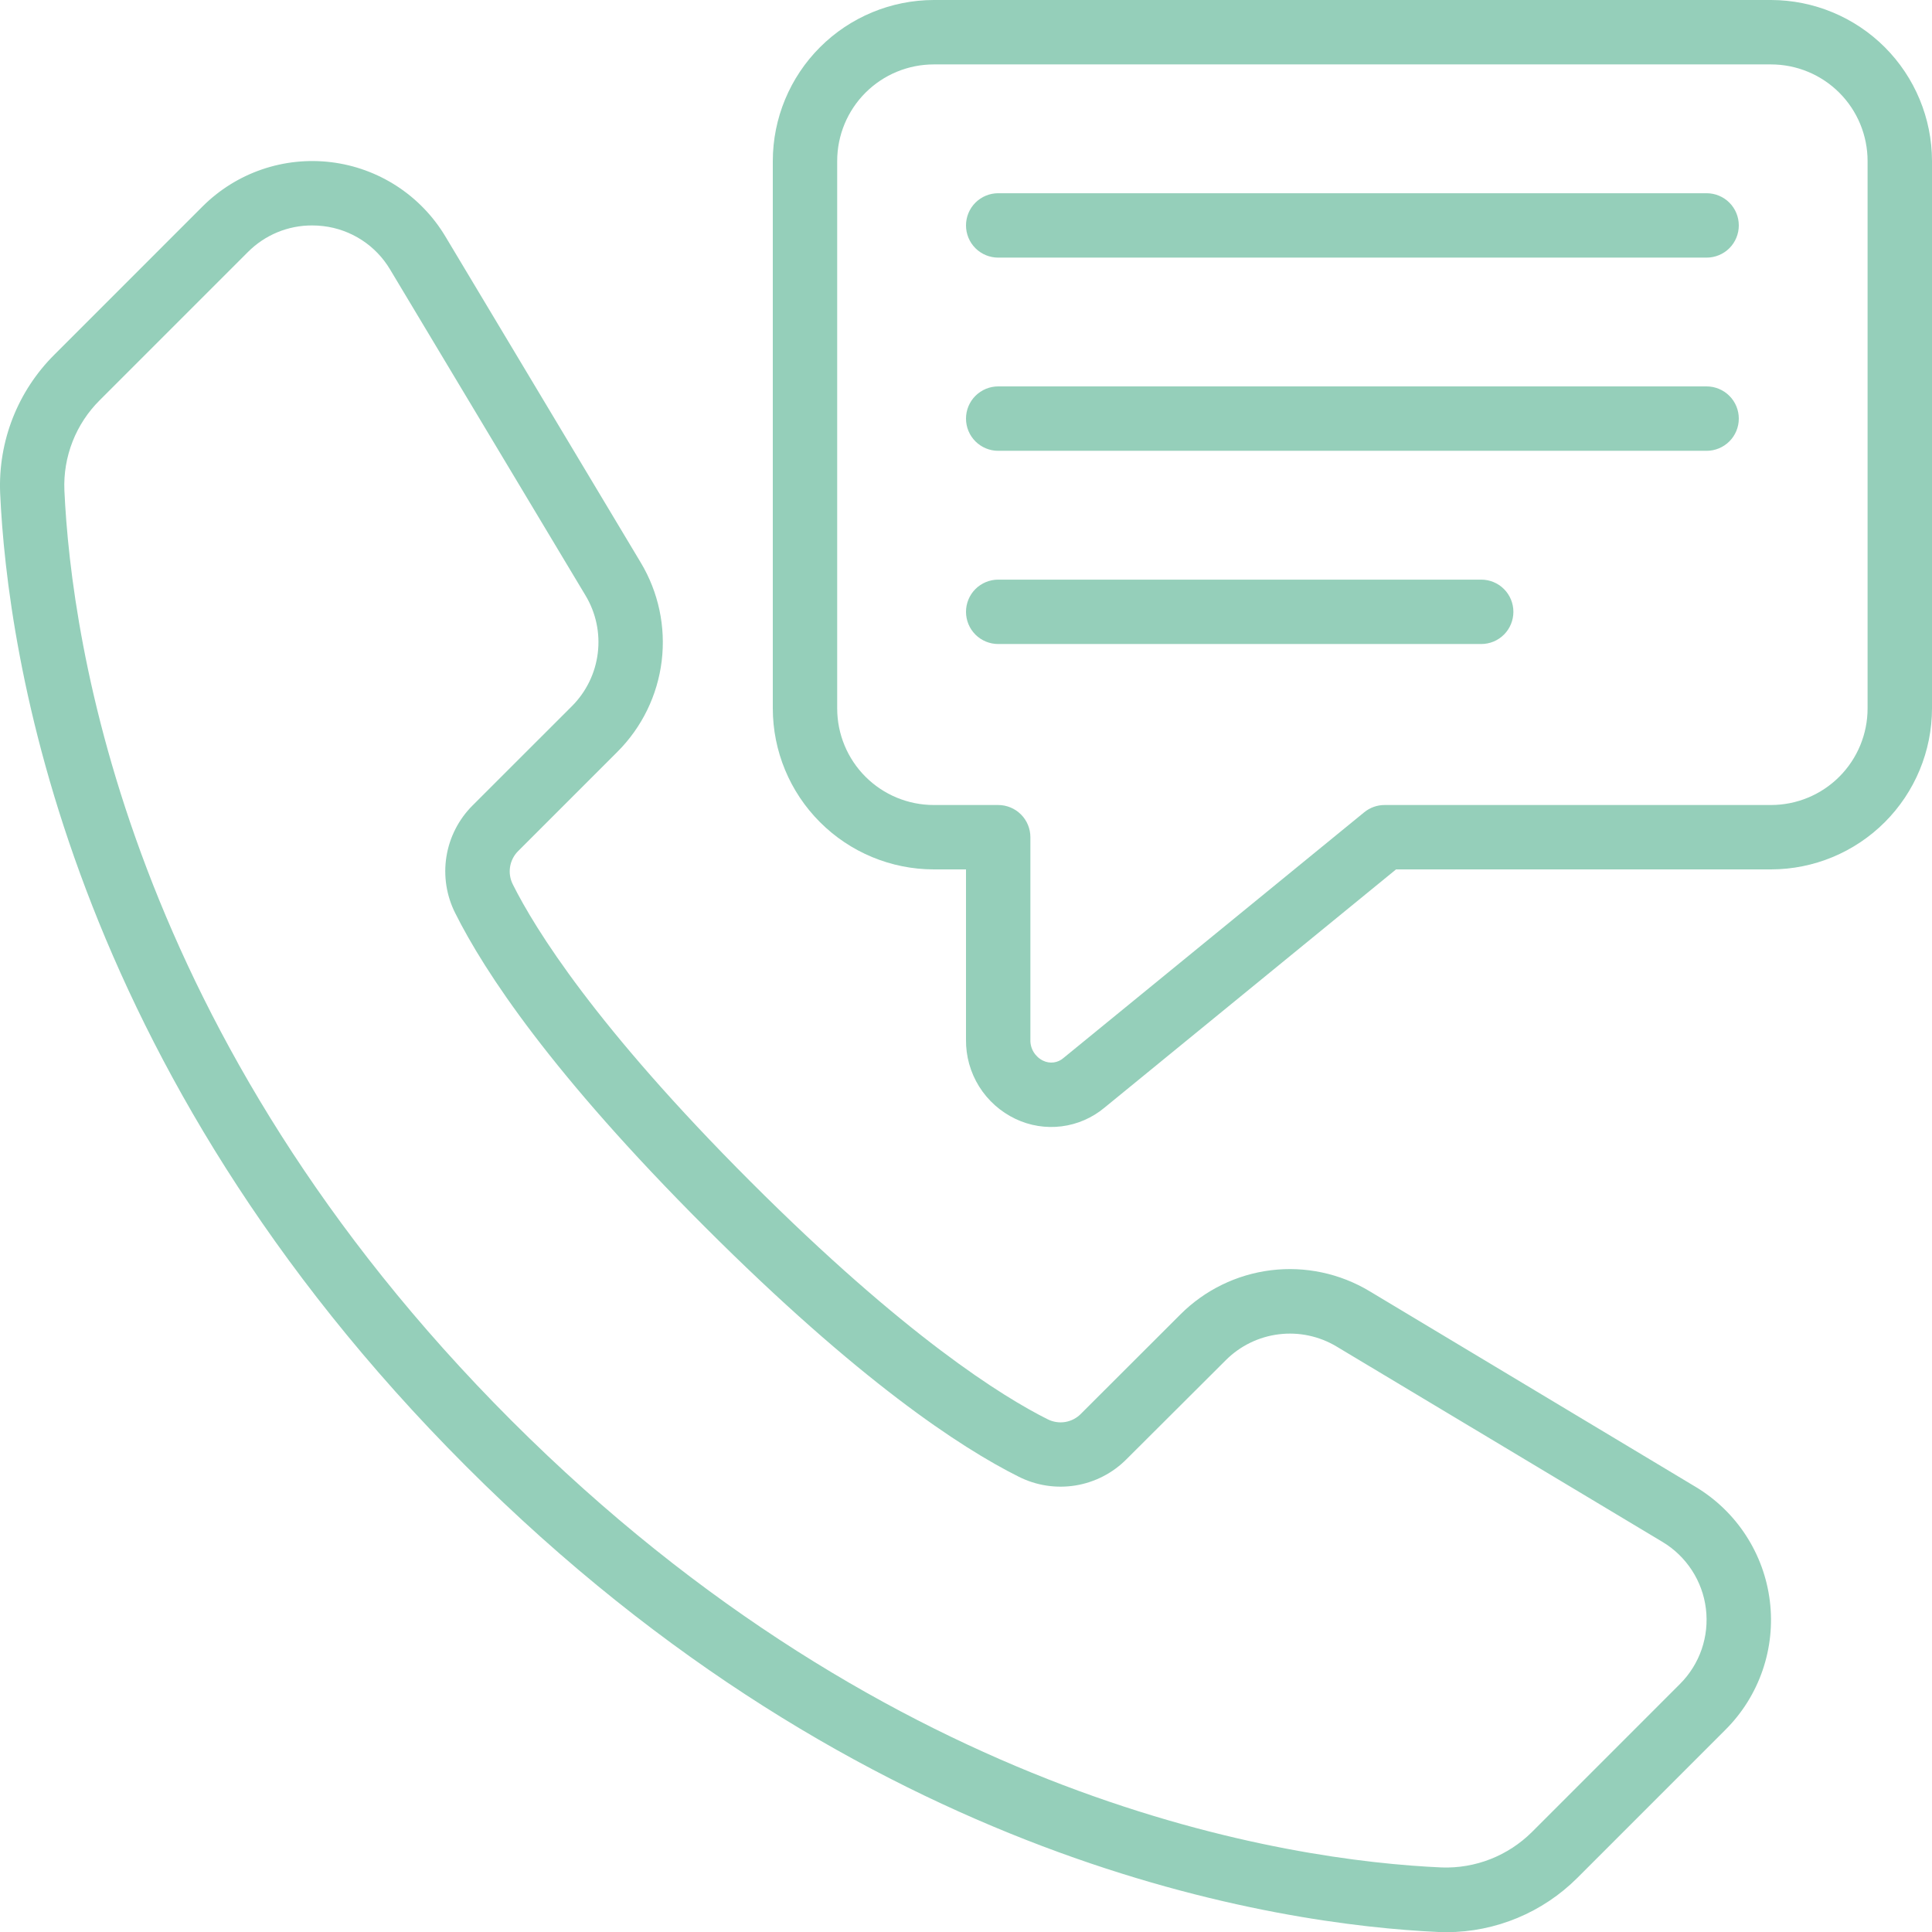 <svg width="64" height="64" viewBox="0 0 64 64" fill="none" xmlns="http://www.w3.org/2000/svg">
<g clip-path="url(#clip0_712_13075)">
<path d="M47.667 64.001C47.754 64.001 47.839 64.006 47.923 64.006C49.549 64.002 51.106 63.353 52.255 62.204L57.161 57.297C57.714 56.745 58.133 56.074 58.387 55.335C58.641 54.597 58.724 53.81 58.628 53.035C58.533 52.26 58.262 51.517 57.836 50.862C57.411 50.207 56.841 49.658 56.172 49.256L45.371 42.774C44.39 42.184 43.24 41.939 42.104 42.078C40.968 42.218 39.911 42.733 39.102 43.543L35.813 46.828C35.673 46.974 35.489 47.071 35.289 47.105C35.089 47.138 34.883 47.106 34.703 47.014C33.232 46.279 29.997 44.278 24.862 39.142C19.727 34.006 17.725 30.772 16.988 29.297C16.897 29.117 16.865 28.914 16.897 28.715C16.929 28.516 17.023 28.333 17.166 28.191L20.454 24.903C21.264 24.094 21.779 23.037 21.919 21.901C22.058 20.765 21.814 19.615 21.224 18.633L14.751 7.828C14.349 7.159 13.8 6.59 13.145 6.164C12.49 5.739 11.747 5.468 10.972 5.373C10.197 5.278 9.41 5.36 8.672 5.614C7.933 5.868 7.263 6.287 6.71 6.839L1.804 11.746C1.202 12.344 0.731 13.061 0.421 13.851C0.112 14.641 -0.03 15.487 0.005 16.335C0.242 21.621 2.218 35.342 15.434 48.567C28.649 61.793 42.377 63.759 47.667 64.001ZM3.307 13.254L8.213 8.348C8.492 8.068 8.823 7.846 9.187 7.695C9.552 7.544 9.942 7.467 10.337 7.468C10.462 7.468 10.586 7.475 10.71 7.49C11.164 7.544 11.599 7.701 11.983 7.95C12.366 8.199 12.687 8.532 12.921 8.925L19.396 19.726C19.741 20.299 19.884 20.972 19.802 21.636C19.721 22.3 19.419 22.919 18.946 23.392L15.656 26.68C15.196 27.139 14.892 27.731 14.789 28.373C14.686 29.014 14.788 29.672 15.082 30.252C16.05 32.191 18.272 35.567 23.354 40.647C28.435 45.728 31.81 47.951 33.745 48.917C34.326 49.211 34.985 49.312 35.627 49.208C36.27 49.103 36.863 48.797 37.32 48.335L40.609 45.055C41.083 44.582 41.701 44.281 42.365 44.2C43.029 44.118 43.701 44.261 44.275 44.605L55.074 51.079C55.466 51.314 55.798 51.636 56.047 52.019C56.296 52.402 56.455 52.836 56.51 53.289C56.566 53.743 56.518 54.203 56.37 54.635C56.221 55.067 55.976 55.459 55.653 55.782L50.747 60.689C50.355 61.078 49.888 61.383 49.375 61.585C48.861 61.787 48.312 61.881 47.76 61.862C42.72 61.637 29.627 59.744 16.941 47.057C4.255 34.37 2.362 21.277 2.133 16.242C2.11 15.69 2.203 15.139 2.405 14.624C2.607 14.11 2.914 13.643 3.307 13.254Z" fill="#95CFBA"/>
<path d="M58.666 0H30.933C29.519 0.002 28.163 0.565 27.164 1.564C26.164 2.564 25.601 3.92 25.6 5.334V23.467C25.601 24.881 26.164 26.237 27.164 27.236C28.163 28.236 29.519 28.799 30.933 28.8H32V34.437C31.993 34.986 32.144 35.526 32.435 35.992C32.726 36.458 33.145 36.831 33.641 37.066C34.116 37.292 34.646 37.377 35.168 37.311C35.69 37.245 36.182 37.031 36.586 36.694L46.246 28.8H58.666C60.08 28.799 61.436 28.236 62.436 27.236C63.435 26.237 63.998 24.881 64 23.467V5.334C63.998 3.92 63.435 2.564 62.436 1.564C61.436 0.565 60.08 0.002 58.666 0ZM61.866 23.467C61.866 24.316 61.529 25.13 60.929 25.73C60.329 26.33 59.515 26.667 58.666 26.667H45.866C45.62 26.667 45.382 26.752 45.191 26.908L35.232 35.045C35.141 35.126 35.027 35.178 34.906 35.194C34.786 35.21 34.663 35.19 34.553 35.136C34.423 35.073 34.314 34.973 34.239 34.849C34.164 34.725 34.127 34.582 34.133 34.437V27.734C34.133 27.451 34.021 27.18 33.821 26.98C33.62 26.779 33.349 26.667 33.066 26.667H30.933C30.084 26.667 29.27 26.33 28.67 25.73C28.07 25.13 27.733 24.316 27.733 23.467V5.334C27.733 4.485 28.07 3.671 28.67 3.071C29.27 2.471 30.084 2.134 30.933 2.134H58.666C59.515 2.134 60.329 2.471 60.929 3.071C61.529 3.671 61.866 4.485 61.866 5.334V23.467Z" fill="#95CFBA"/>
<path d="M56.533 6.401H33.067C32.784 6.401 32.513 6.513 32.312 6.713C32.112 6.913 32 7.185 32 7.468C32 7.75 32.112 8.022 32.312 8.222C32.513 8.422 32.784 8.534 33.067 8.534H56.533C56.816 8.534 57.087 8.422 57.288 8.222C57.488 8.022 57.6 7.75 57.6 7.468C57.6 7.185 57.488 6.913 57.288 6.713C57.087 6.513 56.816 6.401 56.533 6.401Z" fill="#95CFBA"/>
<path d="M56.533 12.8H33.067C32.784 12.8 32.513 12.913 32.312 13.113C32.112 13.313 32 13.584 32 13.867C32 14.15 32.112 14.421 32.312 14.621C32.513 14.821 32.784 14.934 33.067 14.934H56.533C56.816 14.934 57.087 14.821 57.288 14.621C57.488 14.421 57.6 14.15 57.6 13.867C57.6 13.584 57.488 13.313 57.288 13.113C57.087 12.913 56.816 12.8 56.533 12.8Z" fill="#95CFBA"/>
<path d="M49.067 19.201H33.067C32.784 19.201 32.513 19.313 32.312 19.513C32.112 19.713 32 19.985 32 20.267C32 20.55 32.112 20.822 32.312 21.022C32.513 21.222 32.784 21.334 33.067 21.334H49.067C49.35 21.334 49.621 21.222 49.821 21.022C50.021 20.822 50.133 20.55 50.133 20.267C50.133 19.985 50.021 19.713 49.821 19.513C49.621 19.313 49.35 19.201 49.067 19.201Z" fill="#95CFBA"/>
</g>
<defs>
<clipPath id="clip0_712_13075">
<rect width="64" height="64" fill="white" transform="translate(0 0)"/>
</clipPath>
</defs>
</svg>
